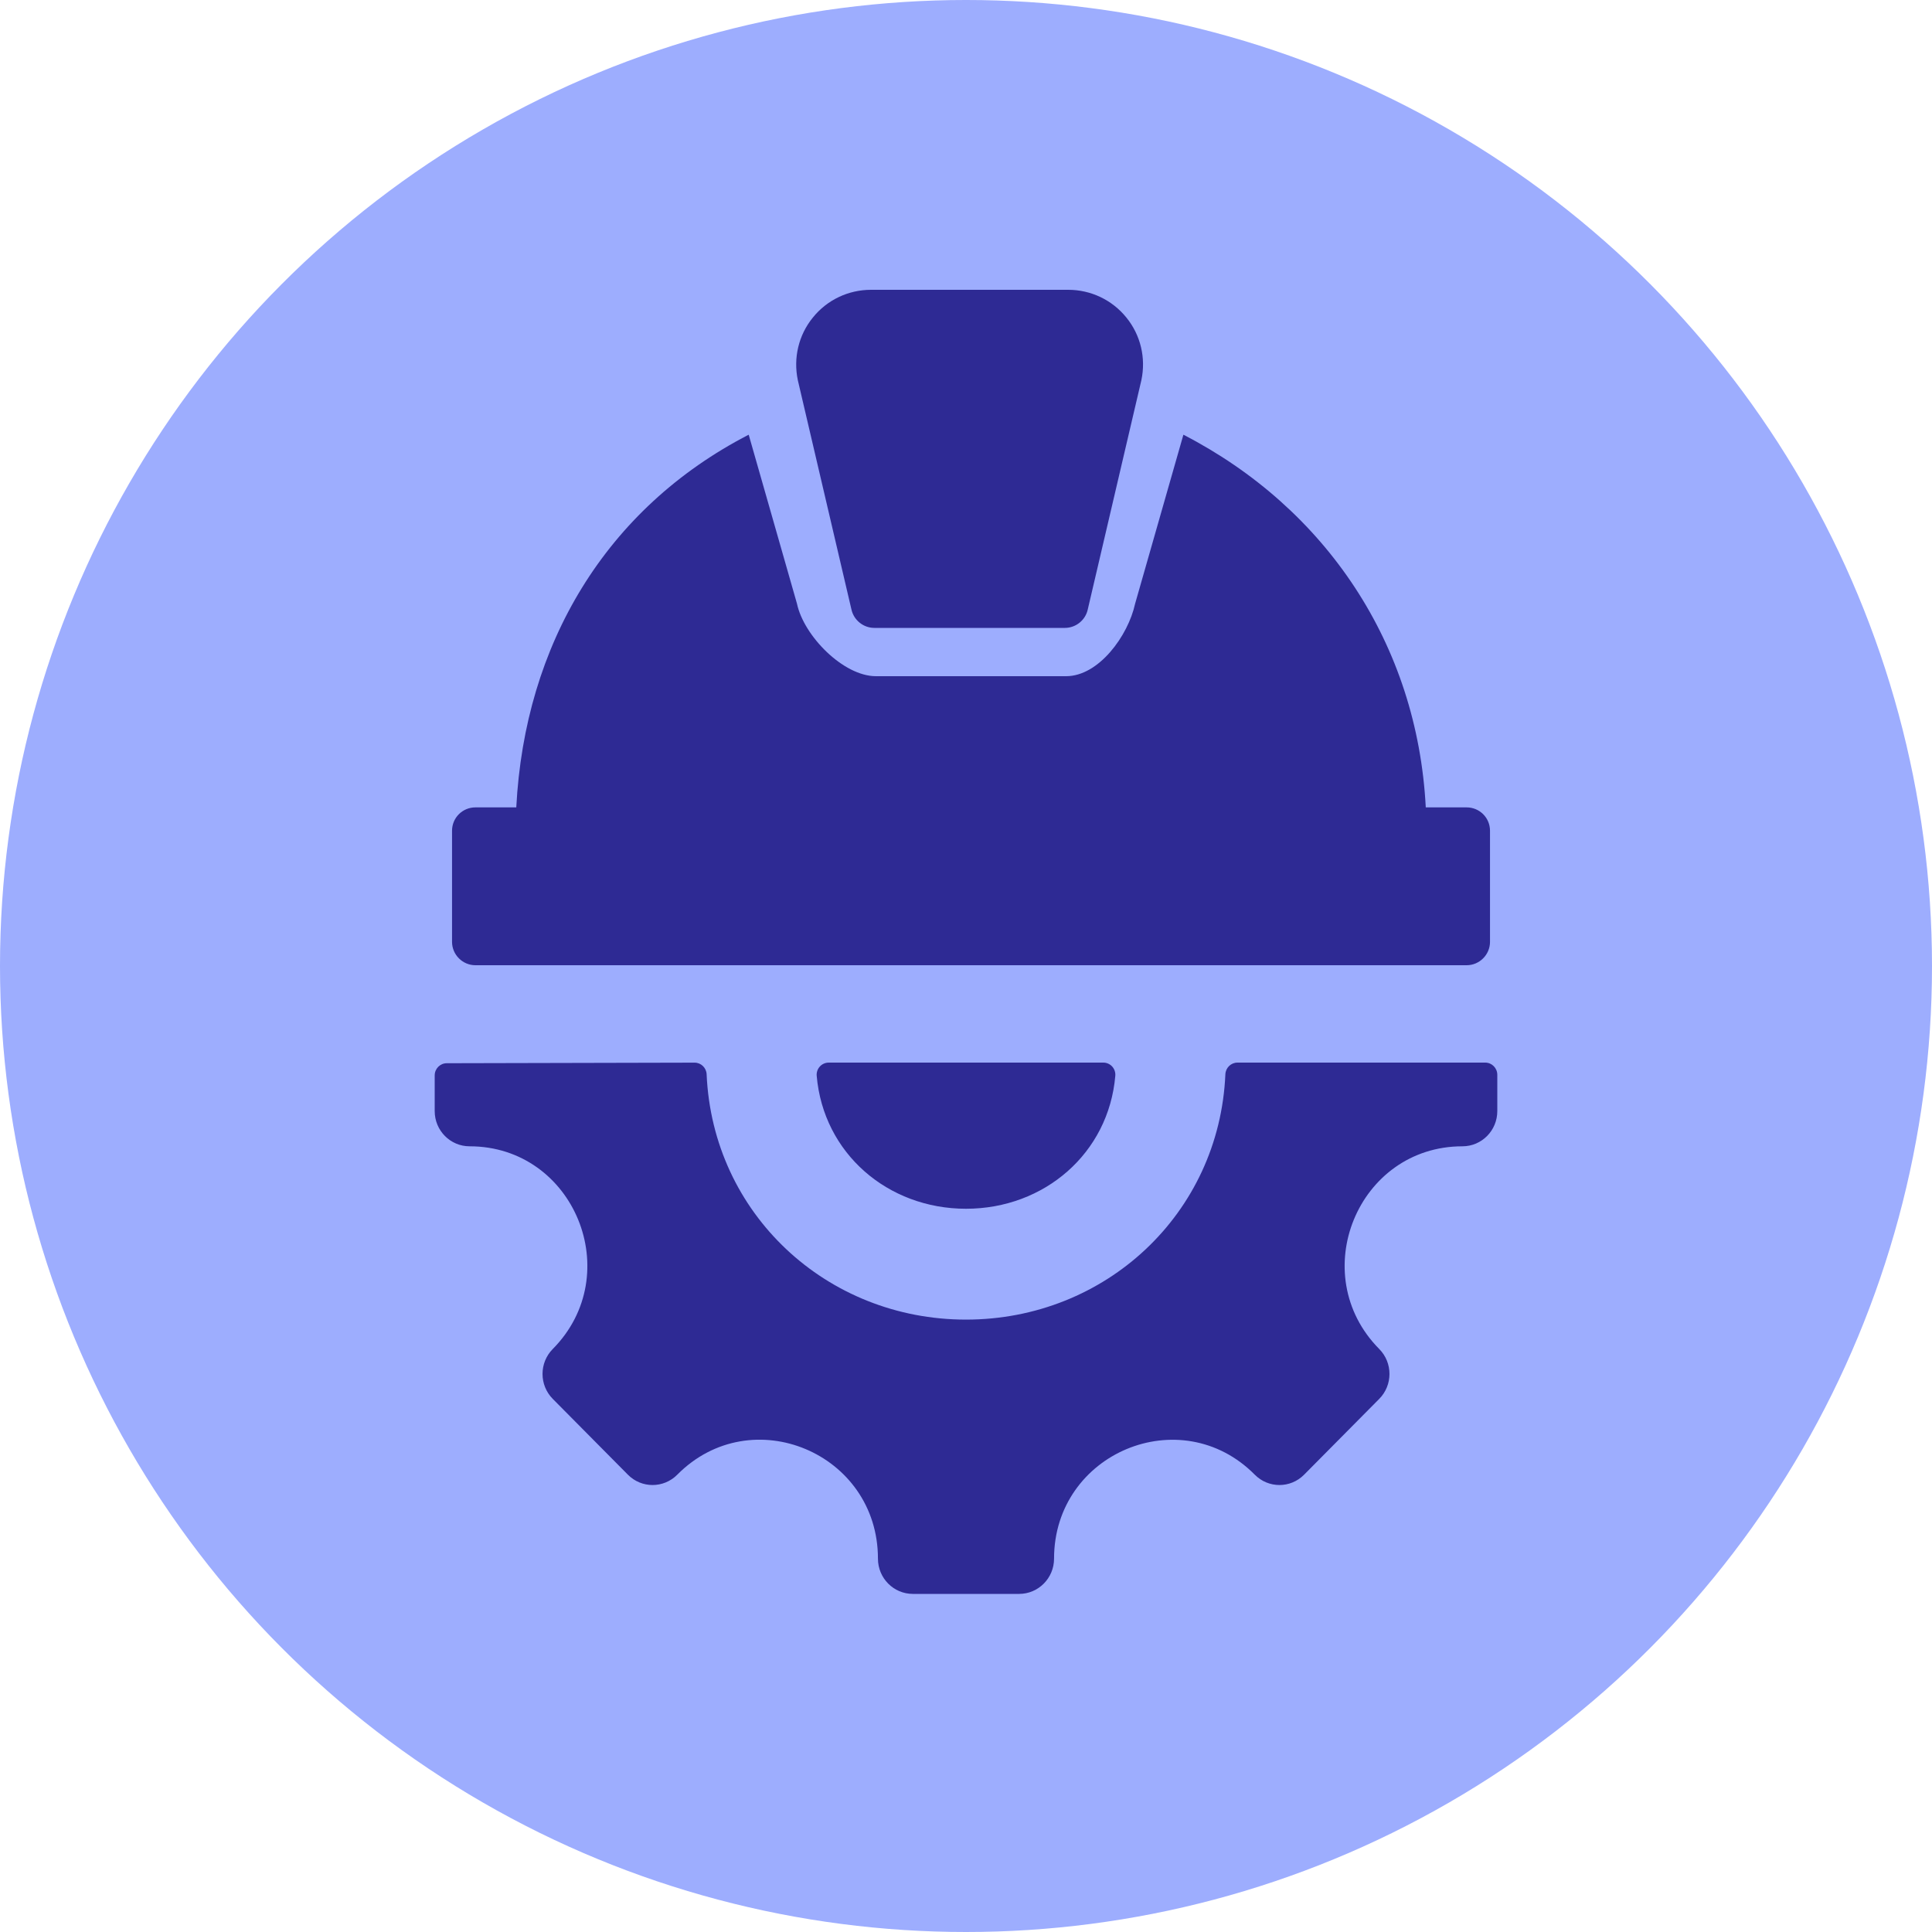 <svg width="40" height="40" viewBox="0 0 40 40" fill="none" xmlns="http://www.w3.org/2000/svg">
<circle cx="20" cy="20" r="20" fill="#9DADFE"/>
<path fill-rule="evenodd" clip-rule="evenodd" d="M30.278 23.733C28.111 23.733 27.024 26.383 28.556 27.93C28.838 28.215 28.838 28.677 28.556 28.962L27 30.532C26.718 30.817 26.261 30.817 25.979 30.532C24.447 28.986 21.823 30.083 21.823 32.27C21.823 32.673 21.499 33 21.1 33H18.9C18.501 33 18.177 32.674 18.177 32.27C18.177 30.081 15.555 28.984 14.022 30.532C13.739 30.817 13.282 30.817 13 30.532L11.444 28.962C11.162 28.677 11.162 28.215 11.444 27.93C12.976 26.383 11.889 23.733 9.723 23.733C9.323 23.733 9 23.407 9 23.004V22.265C9 22.126 9.112 22.013 9.25 22.013L14.379 22.001C14.514 22 14.624 22.107 14.63 22.242C14.755 25.127 17.112 27.321 20 27.321C22.889 27.321 25.245 25.127 25.37 22.242C25.376 22.107 25.486 22 25.62 22H30.75C30.888 22 31 22.113 31 22.253V23.004C31 23.407 30.677 23.733 30.278 23.733ZM23.091 22.274C23.104 22.126 22.99 22 22.842 22H17.158C17.011 22 16.896 22.126 16.909 22.274C17.047 23.876 18.378 25.026 20 25.026C21.622 25.026 22.954 23.876 23.091 22.274Z" fill="#2E2A94"/>
<path d="M16.518 7.871C16.422 7.412 16.533 6.938 16.829 6.575C17.124 6.208 17.565 6 18.035 6H22.115C22.584 6 23.025 6.208 23.321 6.575C23.616 6.938 23.728 7.412 23.631 7.871L22.521 12.618C22.473 12.84 22.274 13 22.047 13H18.103C17.875 13 17.677 12.84 17.628 12.618L16.518 7.871Z" fill="#2E2A94"/>
<path d="M30.849 17.2V19.5C30.849 19.766 30.631 19.984 30.365 19.984H9.843C9.577 19.984 9.359 19.766 9.359 19.5V17.2C9.359 16.929 9.577 16.716 9.843 16.716H10.689C10.863 13.341 12.546 10.525 15.501 9L16.501 12.5C16.641 13.163 17.459 14 18.136 14H22.072C22.749 14 23.356 13.163 23.501 12.5L24.501 9C27.456 10.525 29.345 13.346 29.519 16.716H30.365C30.631 16.716 30.849 16.929 30.849 17.2Z" fill="#2E2A94"/>
</svg>

